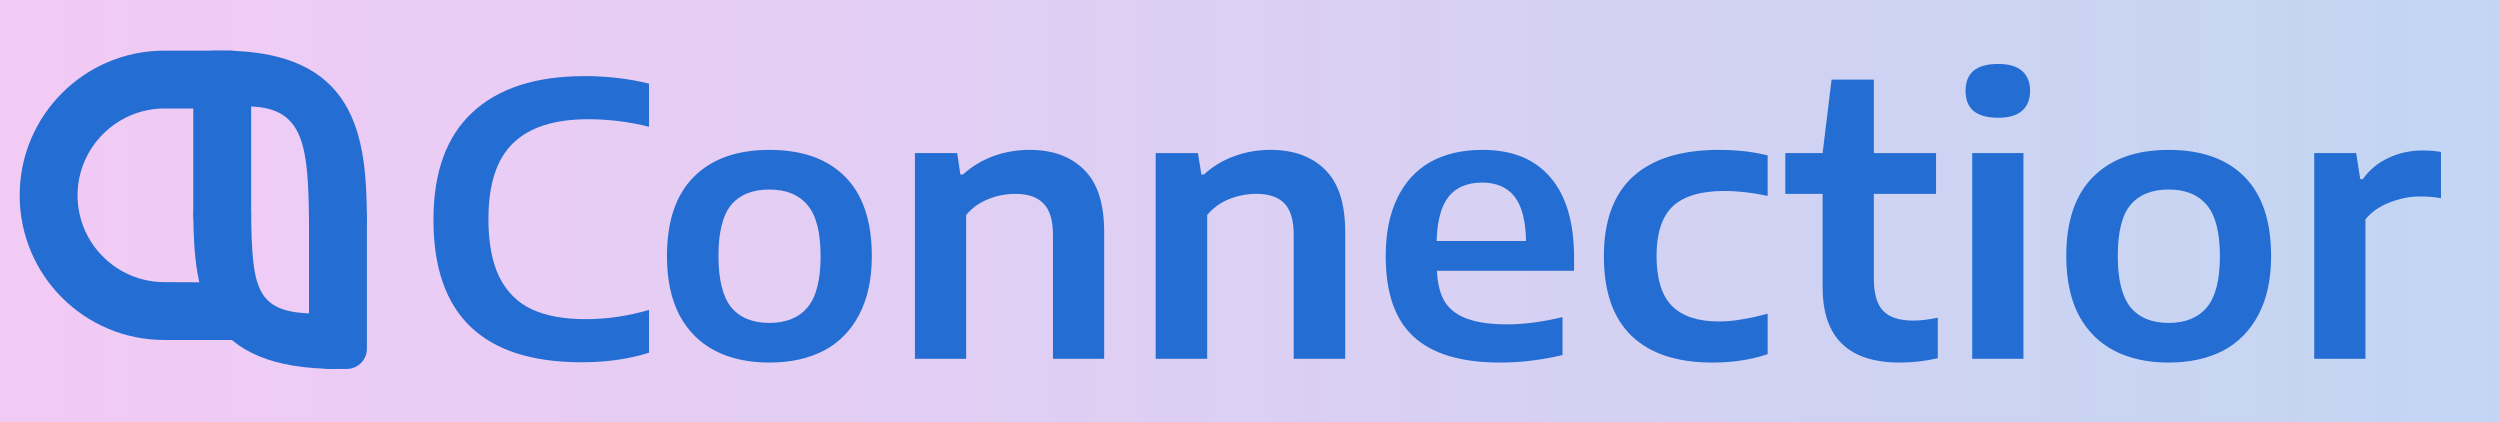 <svg version="1.2" xmlns="http://www.w3.org/2000/svg" viewBox="0 0 864 146" width="864" height="146">
	<rect x="0" y="0" width="864" height="146" fill="#333333" stroke="none"/>
	<title>connectior-logo-svg</title>
	<defs>
		<linearGradient id="g1" x2="1" gradientUnits="userSpaceOnUse" gradientTransform="matrix(864,0,0,872.762,0,72.546)">
			<stop offset="0" stop-color="#c924d3" stop-opacity=".24"/>
			<stop offset="1" stop-color="#246dd3" stop-opacity=".28"/>
		</linearGradient>
	</defs>
	<style>
		.s0 { fill: #ffffff } 
		.s1 { fill: url(#g1) } 
		.s2 { fill: #246dd3 } 
	</style>
	<g id="g8">
		<path id="rect18" class="s0" d="m185.1-363.8h493.8c24.3 0 48.3 4.8 70.8 14.2 22.5 9.4 42.9 23.2 60.1 40.5 17.2 17.4 30.8 38 40.1 60.7 9.3 22.7 14.1 47 14.1 71.6v498.7c0 24.6-4.8 48.9-14.1 71.6-9.3 22.7-22.9 43.3-40.1 60.7-17.2 17.3-37.6 31.1-60.1 40.5-22.5 9.4-46.5 14.2-70.8 14.2h-493.8c-24.3 0-48.3-4.8-70.8-14.2-22.5-9.4-42.9-23.2-60.1-40.5-17.2-17.4-30.8-38-40.1-60.7-9.3-22.7-14.1-47-14.1-71.6v-498.7c0-24.6 4.8-48.9 14.1-71.6 9.3-22.7 22.9-43.3 40.1-60.7 17.2-17.3 37.6-31.1 60.1-40.5 22.5-9.4 46.5-14.2 70.8-14.2z"/>
		<path id="path23" class="s1" d="m185.1-363.8h493.8c24.3 0 48.3 4.8 70.8 14.2 22.5 9.4 42.9 23.2 60.1 40.5 17.2 17.4 30.8 38 40.1 60.7 9.3 22.7 14.1 47 14.1 71.6v498.7c0 24.6-4.8 48.9-14.1 71.6-9.3 22.7-22.9 43.3-40.1 60.7-17.2 17.3-37.6 31.1-60.1 40.5-22.5 9.4-46.5 14.2-70.8 14.2h-493.8c-24.3 0-48.3-4.8-70.8-14.2-22.5-9.4-42.9-23.2-60.1-40.5-17.2-17.4-30.8-38-40.1-60.7-9.3-22.7-14.1-47-14.1-71.6v-498.7c0-24.6 4.8-48.9 14.1-71.6 9.3-22.7 22.9-43.3 40.1-60.7 17.2-17.3 37.6-31.1 60.1-40.5 22.5-9.4 46.5-14.2 70.8-14.2z"/>
		<g id="g14">
			<path id="rect11" class="s2" d="m119.8 127.5h-5.9c-3.9 0.1-7.1-3.1-7.1-7v-45.9c0-3.9 3.1-7 7-7.1h6c3.9 0 7 3.2 7 7.1v45.9c0 3.9-3.1 7-7 7z"/>
			<path id="path14" class="s2" d="m116.8 127.5l-10-19.2c-18.4-0.7-19.7-9.3-20-34.2 0-3.6-2.9-6.5-6.5-6.5h-6.9c-3.6 0-6.6 3-6.6 6.6 0.3 27.7 3.7 53.4 50 53.3z"/>
		</g>
		<g id="g17">
			<path id="path16" class="s2" d="m73.9 17.5h5.9c3.9 0 7 3.2 7 7.1v49.5c0 3.9-3.1 7-7 7h-5.9c-3.9 0-7.1-3.1-7.1-7v-49.5c0-3.9 3.2-7.1 7.1-7.1z"/>
			<path id="path17" class="s2" d="m76.8 17.5l10 19.3c18.5 0.7 19.7 14.1 20 39.9 0 3.6 2.9 6.3 6.5 6.1l6.9-0.5c3.7-0.2 6.7-3.4 6.6-7.1-0.2-28.2-3.6-57.7-50-57.7z"/>
		</g>
		<path id="path11" class="s2" d="m56.8 17.5c-27.6 0-50 22.4-50 50 0 27.7 22.4 50 50 50 10 0 32.3 0 32.3 0l-7.5-19.9c-10 0-20.5-0.1-24.8-0.1-16.5 0-30-13.4-30-30 0-16.5 13.5-30 30-30h20v-20z"/>
	</g>
	<path id="Connectior" class="s2" aria-label="Connectior"  d="m201 125.2q-51.2 0-51.2-49.2 0-24.6 13.4-37.1 13.5-12.6 38.8-12.6 11.8 0 22.3 2.6v14.9q-10.5-2.6-21-2.6-17.5 0-26 8.3-8.5 8.2-8.5 26.2 0 12.4 3.8 20.1 3.8 7.6 11.2 11.1 7.4 3.4 18.6 3.4 11 0 21.9-3.2v14.8q-10.5 3.3-23.3 3.3zm64.9 0.1q-10.9 0-18.8-4.1-7.9-4.1-12.3-12.3-4.3-8.3-4.3-20.4 0-18.1 9.3-27.4 9.3-9.3 26.1-9.3 16.9 0 26.1 9.2 9.3 9.3 9.3 27.5 0 12-4.4 20.3-4.3 8.2-12.2 12.4-8 4.1-18.8 4.1zm0-13.7q8.7 0 13.2-5.4 4.5-5.4 4.5-17.6 0-12.4-4.5-17.7-4.5-5.4-13.2-5.4-8.7 0-13.2 5.3-4.4 5.4-4.4 17.6 0 12.3 4.4 17.8 4.5 5.4 13.2 5.4zm50.3 12.4v-71.1h14.6l1.1 7.4h0.9q4.5-4.1 10.4-6.3 5.9-2.2 12.7-2.2 11.9 0 18.8 6.9 6.9 6.8 6.9 21.5v43.8h-17.7v-42.9q0-7.6-3.4-10.9-3.2-3.2-9.6-3.2-4.8 0-9.3 1.8-4.6 1.8-7.7 5.5v49.7zm83.2 0v-71.1h14.6l1.2 7.4h0.9q4.4-4.1 10.4-6.3 5.9-2.2 12.6-2.2 12 0 18.9 6.9 6.9 6.8 6.9 21.5v43.8h-17.8v-42.9q0-7.6-3.3-10.9-3.2-3.2-9.6-3.2-4.8 0-9.4 1.8-4.5 1.8-7.6 5.5v49.7zm144.6-34.9v4.5h-47.4q0.3 6.8 2.8 10.8 2.6 4 7.8 5.8 5.2 1.9 13.8 1.9 8.5 0 19-2.5v13.1q-10.9 2.6-21.6 2.6-20.1 0-29.8-8.9-9.7-8.8-9.7-27.9 0-11.8 4-20 3.9-8.2 11.4-12.5 7.5-4.2 18.1-4.2 15.4 0 23.5 9.6 8.1 9.5 8.1 27.7zm-31.8-26q-7.6 0-11.5 4.8-3.9 4.8-4.2 15.4h30.9q-0.2-10.6-4-15.4-3.8-4.8-11.2-4.8zm79.6 62.2q-18.3 0-27.9-9.2-9.6-9.2-9.6-27.5 0-18.4 10.1-27.6 10.2-9.2 29.6-9.2 9.3 0 16.9 1.9v14q-7.9-1.7-15-1.7-12.1 0-17.8 5.3-5.6 5.4-5.6 17.1 0 11.9 5.3 17.3 5.4 5.4 16.2 5.4 3.8 0 7.8-0.7 4-0.6 9.1-2v14q-8.6 2.9-19.1 2.9zm69.5-14.5q3.5 0 8.4-1v14q-6.5 1.5-13.1 1.5-26.7 0-26.7-26v-32.3h-12.9v-14.1h12.9l3.1-25.4h14.6v25.4h21.5v14.1h-21.5v29.2q0 8 3.3 11.3 3.2 3.3 10.4 3.3zm38 13.2h-17.7v-71.1h17.7zm-8.8-83.3q-5.6 0-8.5-2.4-2.7-2.4-2.7-6.9 0-4.5 2.7-6.9 2.9-2.4 8.5-2.4 5.6 0 8.3 2.4 2.8 2.4 2.8 6.9 0 4.5-2.8 6.9-2.7 2.4-8.3 2.4zm59 84.6q-10.9 0-18.8-4.1-7.9-4.1-12.3-12.3-4.3-8.3-4.3-20.4 0-18.1 9.3-27.4 9.3-9.3 26.1-9.3 16.9 0 26.1 9.2 9.3 9.3 9.3 27.5 0 12-4.4 20.3-4.3 8.2-12.2 12.4-8 4.1-18.8 4.1zm0-13.7q8.7 0 13.2-5.4 4.5-5.4 4.5-17.6 0-12.4-4.5-17.7-4.5-5.4-13.2-5.4-8.7 0-13.2 5.3-4.4 5.3-4.4 17.6 0 12.3 4.4 17.8 4.5 5.4 13.2 5.4zm50.3 12.4v-71.1h14.5l1.4 9h0.9q3.4-4.8 8.8-7.3 5.5-2.6 11.8-2.6 3.4 0 6.4 0.5v16q-3.1-0.6-7.3-0.6-5.2 0-10.5 2.1-5.2 2-8.3 5.8v48.2z"/>
</svg>